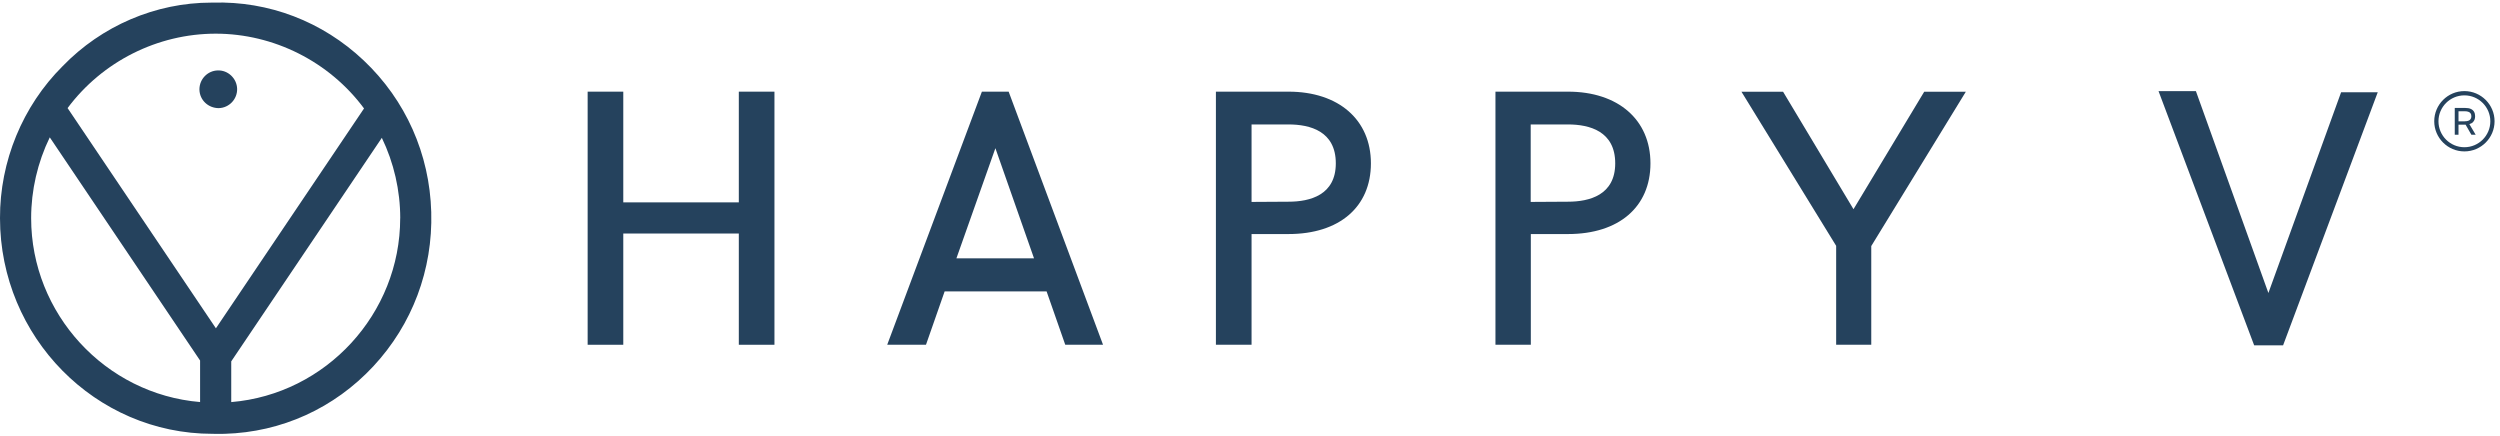 <svg width="275" height="48" viewBox="0 0 275 48" fill="none" xmlns="http://www.w3.org/2000/svg">
<g clip-path="url(#clip0_4104_68507)">
<path d="M21.938 9.776V9.874C21.967 11.007 22.903 11.894 24.064 11.894C25.206 11.864 26.113 10.909 26.084 9.767C26.069 9.213 25.834 8.698 25.427 8.311C25.02 7.929 24.501 7.728 23.952 7.747C22.854 7.777 21.967 8.669 21.938 9.776Z" fill="#25425D"/>
<path d="M47.437 23.328C47.26 16.932 44.619 11.006 40.002 6.645C35.468 2.361 29.563 0.102 23.402 0.288C23.348 0.288 23.294 0.288 23.241 0.288C17.134 0.288 11.184 2.832 6.886 7.282C2.485 11.663 -0.024 17.755 0 24.004C0.01 37.08 10.498 47.72 23.373 47.72C23.598 47.724 23.819 47.729 24.044 47.729C24.27 47.729 24.49 47.729 24.716 47.72C30.965 47.543 36.772 44.906 41.065 40.295C45.354 35.688 47.618 29.664 47.437 23.328ZM3.426 24.004C3.426 20.931 4.132 17.863 5.475 15.108L22.01 39.657V44.225C11.576 43.353 3.426 34.502 3.426 23.999V24.004ZM44.021 24.004C44.021 34.502 35.87 43.358 25.436 44.23V39.751L42.002 15.162C43.325 17.897 44.026 20.951 44.026 24.004H44.021ZM40.041 11.933L23.75 36.114L7.435 11.889C11.258 6.762 17.34 3.704 23.726 3.704C30.112 3.704 36.228 6.777 40.046 11.933H40.041Z" fill="#25425D"/>
<path d="M81.27 22.261H68.561V10.082H64.641V37.924H68.561V25.687H81.27V37.924H85.19V10.082H81.27V22.261Z" fill="#25425D"/>
<path d="M110.949 10.082H108.008L97.667 37.724L97.594 37.924H101.858L103.911 32.053H115.125L117.178 37.924H121.334L110.988 10.18L110.954 10.082H110.949ZM113.742 28.417H105.205L109.493 16.301L113.742 28.417Z" fill="#25425D"/>
<path d="M141.739 10.082H133.75V37.924H137.671V25.745H141.739C147.326 25.745 150.8 22.766 150.8 17.968C150.8 13.17 147.242 10.082 141.739 10.082ZM146.939 17.968C146.939 21.452 144.111 22.187 141.739 22.187L137.671 22.212V13.689H141.739C144.111 13.689 146.939 14.429 146.939 17.968Z" fill="#25425D"/>
<path d="M172.489 10.082H164.5V37.924H168.391V25.745H172.489C178.076 25.745 181.55 22.766 181.55 17.968C181.55 13.17 177.992 10.082 172.489 10.082ZM177.674 17.968C177.674 21.452 174.846 22.187 172.474 22.187L168.377 22.212V13.689H172.474C174.846 13.689 177.674 14.429 177.674 17.968Z" fill="#25425D"/>
<path d="M203.884 23.013L196.184 10.167L196.14 10.094H191.562L201.977 27.041V37.922H205.839V27.066L216.239 10.094H211.661L203.884 23.013Z" fill="#25425D"/>
<path d="M257.522 10.146L249.523 32.23L241.584 10.121L241.549 10.023H237.438L247.921 37.89L247.96 37.983H251.141L261.477 10.347L261.555 10.146H257.522Z" fill="#25425D"/>
<path d="M271.084 10.02C269.251 10.02 267.766 11.509 267.766 13.338C267.766 15.165 269.256 16.655 271.084 16.655C272.912 16.655 274.402 15.165 274.402 13.338C274.402 11.509 272.912 10.02 271.084 10.02ZM271.084 16.195C269.51 16.195 268.231 14.916 268.231 13.342C268.231 11.769 269.51 10.49 271.084 10.49C272.657 10.49 273.936 11.769 273.936 13.342C273.936 14.916 272.657 16.195 271.084 16.195Z" fill="#25425D"/>
<path d="M272.028 13.429C272.185 13.272 272.263 13.056 272.263 12.787C272.263 12.595 272.224 12.434 272.146 12.296C272.067 12.159 271.95 12.056 271.793 11.983C271.636 11.909 271.43 11.875 271.18 11.875H270.023V14.82H270.435V13.713H271.185C271.185 13.713 271.205 13.713 271.214 13.713L271.851 14.82H272.322L271.631 13.654C271.793 13.605 271.93 13.536 272.028 13.434V13.429ZM271.136 13.345H270.435V12.238H271.136C271.278 12.238 271.401 12.257 271.508 12.292C271.616 12.326 271.7 12.385 271.758 12.463C271.817 12.541 271.851 12.649 271.851 12.787C271.851 12.924 271.822 13.027 271.758 13.11C271.7 13.193 271.616 13.252 271.508 13.287C271.401 13.326 271.278 13.34 271.136 13.34V13.345Z" fill="#25425D"/>
</g>
<defs>
<clipPath id="clip0_4104_68507">
<rect width="274.405" height="47.446" fill="white" transform="translate(0 0.277)"/>
</clipPath>
</defs>
</svg>
